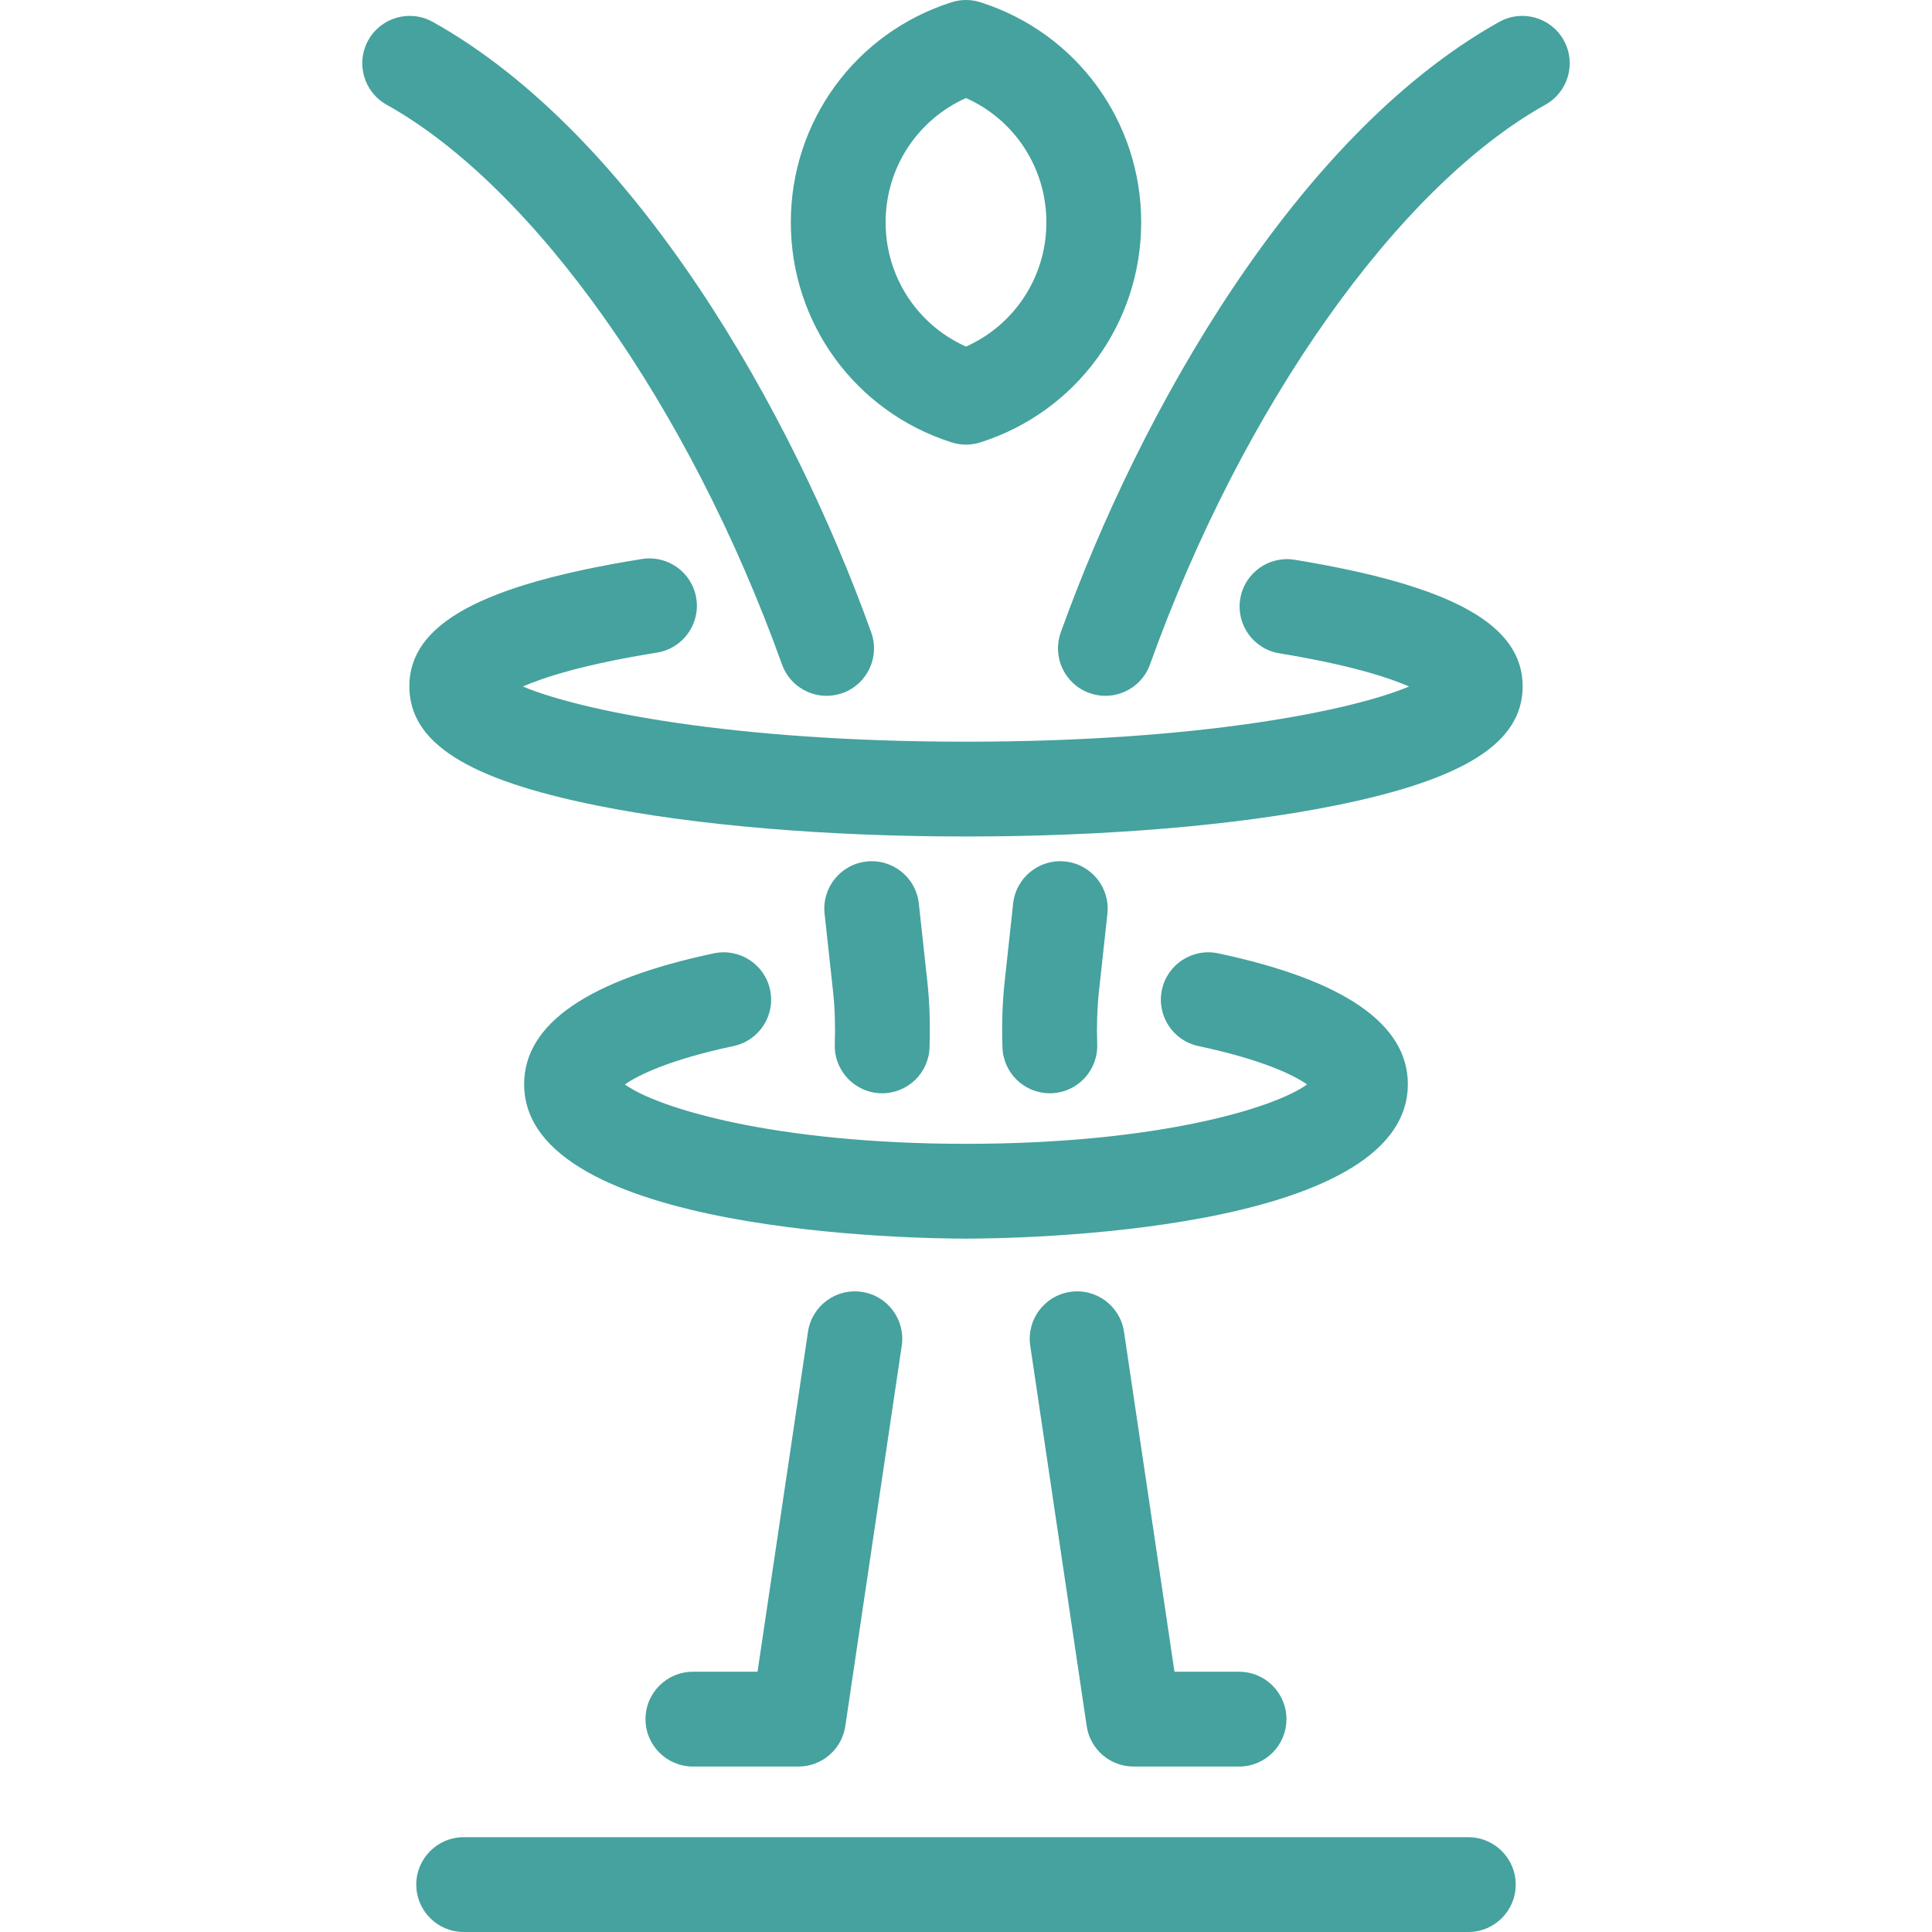 <?xml version="1.0" encoding="iso-8859-1"?>
<!-- Generator: Adobe Illustrator 17.1.0, SVG Export Plug-In . SVG Version: 6.00 Build 0)  -->
<!DOCTYPE svg PUBLIC "-//W3C//DTD SVG 1.1//EN" "http://www.w3.org/Graphics/SVG/1.1/DTD/svg11.dtd">
<svg version="1.1" id="Capa_1" xmlns="http://www.w3.org/2000/svg" xmlns:xlink="http://www.w3.org/1999/xlink" x="0px" y="0px"
	 viewBox="0 0 366.836 366.836" style="enable-background:new 0 0 366.836 366.836;" xml:space="preserve" fill="#45A29E" fill-opacity="1">
<path id="XMLID_2_" d="M287.794,357.836c0,4.971-4.029,9-9,9H88.042c-4.971,0-9-4.029-9-9s4.029-9,9-9h190.752
	C283.765,348.836,287.794,352.865,287.794,357.836z M146.221,187.955c-1.028-4.863-5.805-7.962-10.667-6.943
	c-23.91,5.058-36.033,13.417-36.033,24.847c0,28.502,75.311,29.325,83.897,29.325s83.894-0.823,83.894-29.325
	c0-11.429-12.122-19.788-36.031-24.846c-4.861-1.023-9.638,2.08-10.667,6.942s2.079,9.639,6.942,10.668
	c11.962,2.53,18.046,5.471,20.62,7.28c-6.145,4.481-28.409,11.28-64.758,11.28c-36.351,0-58.616-6.799-64.762-11.279
	c2.574-1.811,8.659-4.751,20.622-7.281C144.142,197.594,147.25,192.818,146.221,187.955z M167.208,207.579
	c0.1,0.003,0.199,0.005,0.298,0.005c4.836,0,8.832-3.839,8.99-8.707c0.144-4.422,0.003-8.625-0.418-12.492l-1.616-14.835
	c-0.539-4.94-4.972-8.51-9.922-7.973c-4.941,0.538-8.511,4.98-7.973,9.922l1.616,14.835c0.33,3.029,0.438,6.379,0.322,9.957
	C158.344,203.259,162.24,207.418,167.208,207.579z M148.479,126.154c1.318,3.675,4.78,5.965,8.472,5.965
	c1.009,0,2.034-0.171,3.038-0.531c4.679-1.678,7.111-6.831,5.434-11.51C150.366,78.1,120.59,25.603,82.174,4.16
	c-4.339-2.424-9.822-0.869-12.245,3.472s-0.868,9.823,3.472,12.245C101.474,35.547,130.943,77.263,148.479,126.154z M150.155,42.211
	c0-19.177,12.27-35.97,30.531-41.786c1.777-0.566,3.686-0.566,5.463,0c18.262,5.816,30.531,22.609,30.531,41.786
	c0,19.175-12.27,35.968-30.53,41.787c-0.889,0.283-1.811,0.425-2.732,0.425s-1.844-0.142-2.732-0.425
	C162.425,78.179,150.155,61.386,150.155,42.211z M168.155,42.211c0,10.32,6.026,19.47,15.263,23.596
	c9.236-4.126,15.263-13.275,15.263-23.596c0-10.321-6.025-19.471-15.263-23.595C174.181,22.74,168.155,31.89,168.155,42.211z
	 M245.826,106.285c-4.905-0.799-9.534,2.52-10.339,7.424c-0.804,4.905,2.521,9.534,7.425,10.339
	c13.28,2.178,20.662,4.564,24.643,6.299c-10.759,4.536-39.612,10.481-84.137,10.481c-44.526,0-73.379-5.945-84.135-10.482
	c4.061-1.771,11.663-4.221,25.461-6.433c4.907-0.787,8.248-5.403,7.462-10.312c-0.787-4.907-5.397-8.243-10.312-7.462
	c-30.547,4.896-44.169,12.353-44.169,24.175c0,10.684,10.961,17.66,35.539,22.62c18.831,3.801,43.745,5.894,70.153,5.894
	s51.323-2.093,70.155-5.894c24.58-4.96,35.541-11.937,35.541-22.62C289.114,118.605,275.764,111.194,245.826,106.285z
	 M296.907,7.632c-2.423-4.341-7.906-5.896-12.245-3.472c-38.423,21.446-68.196,73.941-83.248,115.918
	c-1.678,4.68,0.755,9.832,5.434,11.51c1.004,0.36,2.029,0.531,3.038,0.531c3.691,0,7.154-2.29,8.472-5.965
	c17.53-48.889,47-90.604,75.078-106.277C297.775,17.455,299.33,11.973,296.907,7.632z M210.265,173.497
	c0.537-4.941-3.033-9.383-7.975-9.92c-4.944-0.54-9.383,3.033-9.92,7.975l-1.612,14.833c-0.421,3.867-0.562,8.07-0.418,12.492
	c0.158,4.868,4.154,8.707,8.99,8.707c0.099,0,0.198-0.002,0.298-0.005c4.968-0.161,8.864-4.32,8.702-9.288
	c-0.116-3.578-0.008-6.928,0.322-9.959L210.265,173.497z M153.415,252.875l-9.579,64.544h-12.269c-4.971,0-9,4.029-9,9s4.029,9,9,9
	h20.031c4.46,0,8.248-3.267,8.902-7.679l10.719-72.223c0.729-4.917-2.664-9.494-7.581-10.224
	C158.718,244.56,154.144,247.959,153.415,252.875z M223,317.419l-9.579-64.544c-0.729-4.916-5.314-8.314-10.224-7.581
	c-4.917,0.729-8.311,5.307-7.581,10.224l10.719,72.223c0.654,4.412,4.442,7.679,8.902,7.679h20.027c4.971,0,9-4.029,9-9
	s-4.029-9-9-9H223z"/>
<g>
</g>
<g>
</g>
<g>
</g>
<g>
</g>
<g>
</g>
<g>
</g>
<g>
</g>
<g>
</g>
<g>
</g>
<g>
</g>
<g>
</g>
<g>
</g>
<g>
</g>
<g>
</g>
<g>
</g>
</svg>
